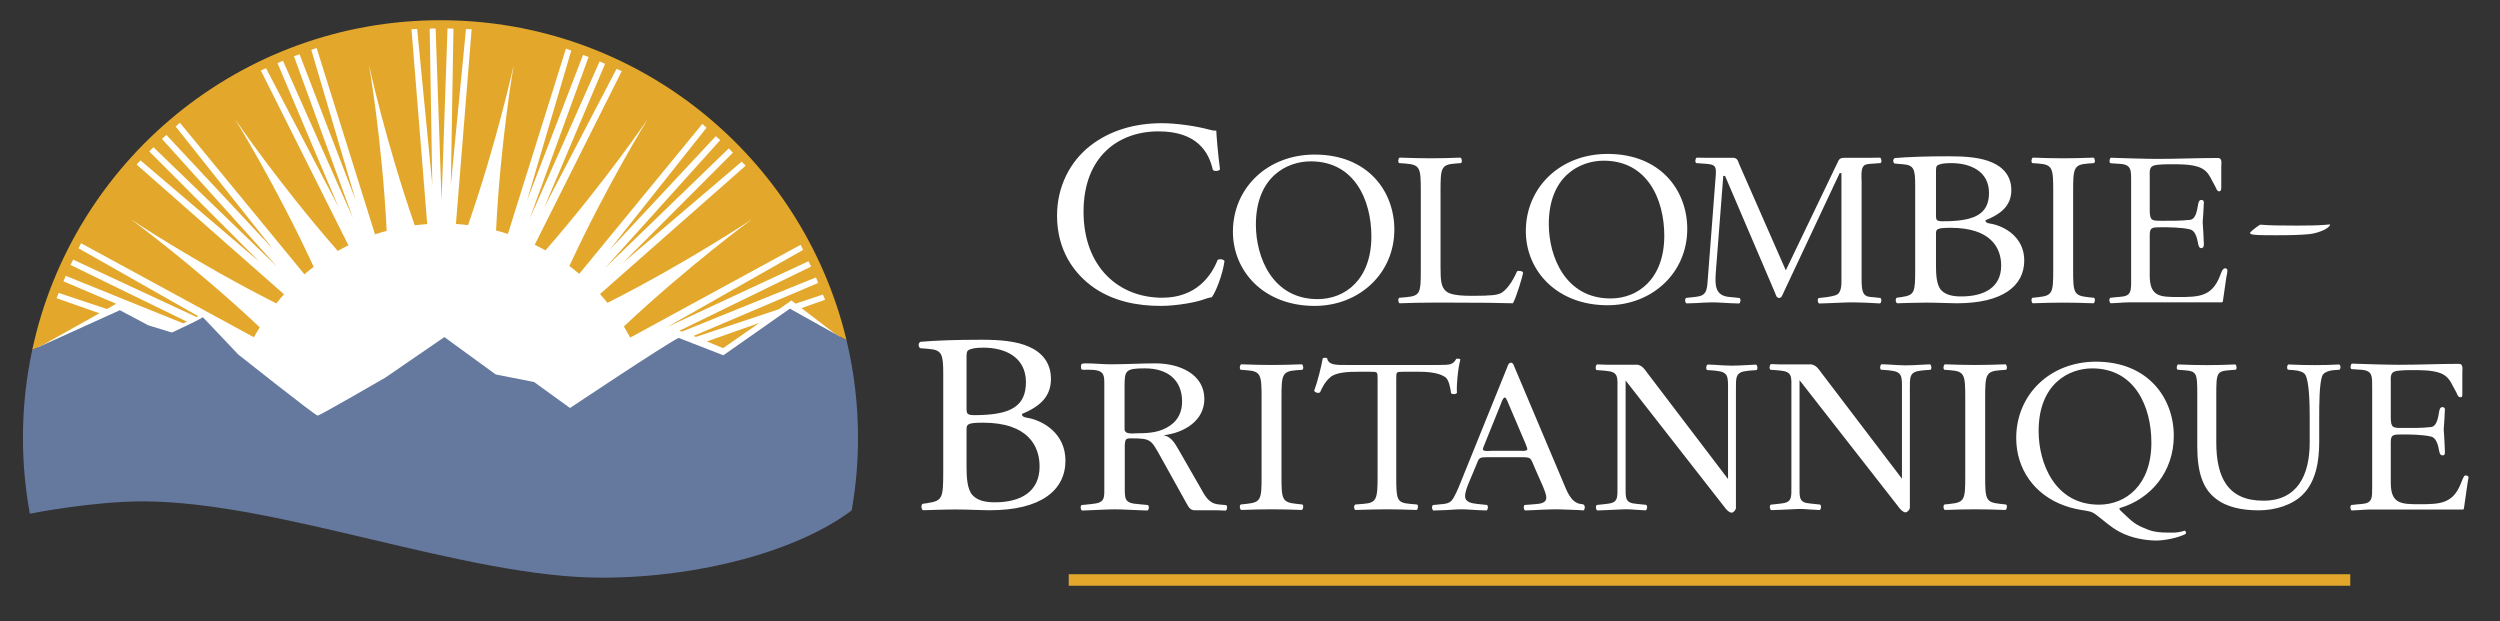 <?xml version="1.0" encoding="UTF-8" standalone="no"?>
<!DOCTYPE svg PUBLIC "-//W3C//DTD SVG 1.1//EN" "http://www.w3.org/Graphics/SVG/1.1/DTD/svg11.dtd">
<svg width="100%" height="100%" viewBox="0 0 825 205" version="1.1" xmlns="http://www.w3.org/2000/svg" xmlns:xlink="http://www.w3.org/1999/xlink" xml:space="preserve" xmlns:serif="http://www.serif.com/" style="fill-rule:evenodd;clip-rule:evenodd;stroke-linejoin:round;stroke-miterlimit:1.414;">
    <rect x="0" y="0" width="825" height="205" fill="#333333" stroke="none"/>
    <g id="BC-ID" serif:id="BC ID" transform="matrix(1,0,0,1,-62.647,-63.505)">
        <g transform="matrix(1,0,0,1,109.59,96.78)">
            <path d="M0,129.539C44.702,129.539 106.539,154.709 151.407,154.709C183.425,154.709 214.668,146.164 232.451,133.582C233.693,126.193 234.351,118.607 234.351,110.865C234.351,35.735 173.444,-25.17 98.314,-25.17C23.184,-25.17 -37.722,35.735 -37.722,110.865C-37.722,118.518 -37.08,126.018 -35.865,133.326C-30.962,132.418 -14.291,129.539 0,129.539" style="fill:white;fill-rule:nonzero;"/>
        </g>
        <g transform="matrix(1,0,0,1,295.886,172.31)">
            <path d="M0,3.86L5.379,6.09L17.308,-2.23L0,3.86Z" style="fill:rgb(227,168,43);fill-rule:nonzero;"/>
        </g>
        <g transform="matrix(1,0,0,1,95.455,82.298)">
            <path d="M0,84.581L-14.139,79.606L-13.43,77.874L2.493,83.183L2.562,83.144L4.663,81.953L5.501,81.428L-11.862,74.042L-11.128,72.226L27.626,87.9L28.904,87.37L-9.531,68.64L-8.674,66.88L32.056,85.836L32.619,85.55L-6.873,63.15L-6.062,61.468L50.967,92.499C51.434,91.636 52.412,90.063 52.914,89.217C31.232,68.831 10.309,53.525 10.309,53.525C10.309,53.525 31.826,67.935 58.382,81.332C59.259,80.237 59.979,79.358 60.916,78.319L12.264,35.487L13.57,34.146L52.837,67.613L16.458,31.182L17.82,29.772L58.664,69.245L20.644,27.046L22.098,25.735L57.238,63.363L25.165,22.951L26.546,21.695L67.658,71.727C68.721,70.81 69.604,70.12 70.716,69.268C58.28,42.356 44.699,20.464 44.699,20.464C44.699,20.464 59.154,41.742 78.657,64.026C79.848,63.355 81.056,62.712 82.29,62.107L82.083,61.973L53.271,4.472L54.984,3.719L78.855,49.457L58.772,2.05L60.563,1.255L83.646,53.153L64.201,-0.216L66.041,-0.887L84.527,47.166L69.927,-2.319L71.68,-2.965L90.9,58.411L90.863,58.573L90.911,58.554C92.189,58.125 93.489,57.747 94.796,57.391C93.333,27.911 88.972,2.693 88.972,2.693C88.972,2.693 94.372,27.689 104.054,55.56C105.402,55.394 106.759,55.253 108.127,55.161L108.084,55.097L108.252,55.097L108.156,54.956L102.982,-9.15L104.852,-9.209L109.85,42.143L108.991,-9.335L110.947,-9.401L112.909,47.365L114.869,-9.402L116.829,-9.335L115.968,42.143L120.967,-9.208L122.836,-9.15L117.662,54.956L117.565,55.097L117.593,55.097L117.579,55.117L117.664,55.117C119.002,55.201 120.329,55.335 121.646,55.493C131.315,27.649 136.706,2.693 136.706,2.693C136.706,2.693 132.358,27.835 130.888,57.261C132.208,57.61 133.514,57.993 134.801,58.415L153.953,-2.748L155.708,-2.101L141.106,47.384L159.594,-0.669L161.432,0.003L141.986,53.371L165.069,1.472L166.862,2.268L146.778,49.676L170.65,3.937L172.362,4.69L143.652,61.985L143.701,62.005C144.884,62.581 146.042,63.196 147.188,63.832C166.607,41.619 180.979,20.464 180.979,20.464C180.979,20.464 167.491,42.206 155.091,68.987C156.199,69.823 157.283,70.687 158.335,71.586L198.964,22.098L200.35,23.355L168.273,63.767L203.416,26.139L204.867,27.451L166.846,69.648L207.69,30.175L209.053,31.585L172.674,68.017L211.941,34.552L213.247,35.89L165.189,78.239L165.217,78.268C166.056,79.203 166.864,80.168 167.657,81.148C194.045,67.805 215.369,53.525 215.369,53.525C215.369,53.525 194.649,68.682 173.08,88.922C173.671,89.908 174.625,91.592 175.17,92.608L231.391,61.997L232.204,63.682L187.325,89.135L234.003,67.412L234.859,69.172L191.381,90.358L192.215,90.649L236.456,72.755L237.191,74.572L196.069,92.063L196.838,92.382L224.24,83.247L228.37,80.364L229.741,81.411L238.758,78.405L239.467,80.135L231.666,82.88L242.937,91.481L246.549,93.495C232.058,32.917 177.566,-12.12 112.548,-12.12C46.388,-12.12 -8.873,34.514 -22.179,96.701C-22.008,96.618 -21.843,96.541 -21.672,96.457L-20.021,95.709L-19.008,95.236L0,84.581Z" style="fill:rgb(227,168,43);fill-rule:nonzero;"/>
        </g>
        <g transform="matrix(1,0,0,1,72.497,186.474)">
            <path d="M0,46.548C0,46.548 20.325,42.489 37.291,42.489C81.993,42.489 143.83,67.66 188.698,67.66C221.612,67.66 253.714,58.631 271.209,45.467C272.576,37.679 273.292,29.669 273.292,21.489C273.292,10.411 271.977,-0.358 269.507,-10.681L250.802,-21.112L228.855,-5.721L214.091,-11.47C209.093,-8.944 178.257,11.677 178.257,11.677L166.422,3.11L153.724,0.595L136.792,-11.732L117.37,1.602C117.37,1.602 95.701,14.184 94.957,14.184C94.209,14.184 68.813,-5.949 68.813,-5.949L57.112,-18.276C55.119,-17.018 47.16,-13.366 47.16,-13.366L46.751,-13.258L39.049,-15.64L29.696,-20.601L1.286,-7.719C1.115,-7.635 0.95,-7.557 0.779,-7.474C-1.22,1.865 -2.28,11.553 -2.28,21.489C-2.28,30.047 -1.494,38.422 0,46.548" style="fill:rgb(101,121,158);fill-rule:nonzero;"/>
        </g>
        <g transform="matrix(1,0,0,1,-520.117,-63.366)">
            <g transform="matrix(1,0,0,1,1396.29,258.414)">
                <path d="M0,25.363C-0.545,25.363 -1.191,27.429 -1.426,27.963C-4.064,34.695 -8.336,34.849 -15.02,34.849C-21.154,34.849 -24.57,34.771 -24.57,27.734L-24.57,14.427C-24.57,11.83 -23.797,11.83 -20.687,11.83C-18.357,11.83 -14.32,11.83 -11.293,12.517C-9.582,12.9 -8.959,15.191 -8.57,17.412C-8.494,17.869 -8.262,18.711 -7.561,18.711C-7.174,18.711 -6.629,18.836 -6.707,17.336C-6.785,14.888 -6.941,12.592 -7.096,10.146C-6.941,8.004 -6.785,5.711 -6.707,3.568C-6.707,2.957 -7.174,2.804 -7.561,2.804C-8.262,2.804 -8.494,3.646 -8.57,4.103C-8.959,6.324 -9.348,9.15 -11.293,9.383C-14.32,9.761 -18.357,9.685 -20.687,9.685C-23.871,9.685 -24.57,9.685 -24.57,6.092L-24.57,-5.43C-24.57,-6.731 -24.805,-8.414 -23.328,-8.948C-22.084,-9.407 -18.668,-9.407 -17.426,-9.407C-14.785,-9.407 -11.445,-9.407 -8.883,-8.641C-6.32,-7.875 -5.232,-6.5 -4.064,-4.129L-2.902,-1.989C-2.67,-1.451 -2.357,-0.459 -1.658,-0.459C-0.881,-0.459 -0.959,-0.815 -0.959,-2.067L-0.959,-8.641C-0.959,-9.637 -0.572,-11.473 -2.049,-11.473C-8.65,-11.473 -15.172,-11.164 -21.855,-11.164C-25.994,-11.164 -34.414,-11.45 -34.414,-11.45C-35.338,-11.477 -36.313,-11.51 -37.383,-11.549C-37.863,-11.332 -38.025,-10.032 -37.543,-9.744L-35.539,-9.6C-35.16,-9.571 -34.496,-9.537 -34.496,-9.537C-30.463,-9.282 -30.707,-7.463 -30.707,-3.135L-30.707,28.426C-30.707,32.884 -30.465,34.547 -34.479,34.804C-34.479,34.804 -35.191,34.849 -35.604,34.892L-37.607,35.109C-38.09,35.539 -37.926,36.695 -37.447,36.912C-36.379,36.873 -34.723,36.773 -34.584,36.759C-33.73,36.683 -32.418,36.607 -31.641,36.607L-1.271,36.607C-0.648,36.607 -0.494,36.683 -0.416,36.146L0.748,28.041C0.898,27.277 0.916,26.996 1.059,26.207C1.197,25.449 0.543,25.363 0,25.363" style="fill:white;fill-rule:nonzero;"/>
            </g>
            <g transform="matrix(1,0,0,1,901.723,253.179)">
                <path d="M0,27.879C0,30.924 0.189,35.229 1.971,37.088C3.754,39.031 6.566,39.453 9.379,39.453C17.727,39.453 24.104,36.076 24.104,27.627C24.104,20.953 20.352,13.178 5.441,13.178C0.377,13.178 0,13.684 0,15.373L0,27.879ZM0,8.277C0,10.645 0.096,10.813 4.879,10.645C14.443,10.307 19.602,7.77 19.602,-0.172C19.602,-8.451 12.756,-11.578 5.629,-11.578C3.564,-11.578 2.158,-11.408 1.314,-11.068C0.377,-10.816 0,-10.392 0,-8.873L0,8.277ZM-7.689,-2.957C-7.689,-9.211 -8.064,-10.816 -12.285,-11.154L-15.285,-11.408C-16.035,-11.916 -15.941,-13.182 -15.191,-13.519C-10.127,-13.941 -3.75,-14.193 4.971,-14.193C10.881,-14.193 16.506,-13.773 20.727,-11.83C24.76,-10.055 27.854,-6.678 27.854,-1.271C27.854,4.815 23.914,7.942 18.289,10.307C18.289,11.15 19.039,11.402 20.07,11.572C25.135,12.418 32.639,16.643 32.639,25.682C32.639,35.484 24.572,42.072 7.691,42.072C4.971,42.072 0.377,41.818 -3.563,41.818C-7.689,41.818 -10.877,41.992 -14.348,42.072C-14.91,41.818 -15.098,40.471 -14.535,39.963L-12.848,39.707C-7.875,38.947 -7.689,38.018 -7.689,29.147L-7.689,-2.957Z" style="fill:white;fill-rule:nonzero;"/>
            </g>
            <g transform="matrix(1,0,0,1,1292.72,278.549)">
                <path d="M0,-5.625C0,-17.404 -5.398,-30.109 -19.529,-30.109C-27.223,-30.109 -37.211,-25.043 -37.211,-9.408C-37.211,1.158 -31.883,14.863 -17.311,14.863C-8.434,14.863 0,8.439 0,-5.625M7.396,-7.836C7.396,3.941 -0.148,13.006 -10.504,16.006C-10.652,16.361 -10.363,16.656 -9.912,17.076C-6.004,20.711 -5.693,21.35 -0.867,23.207C1.809,24.234 5.695,24.082 7.395,24.082C8.135,24.082 9.91,23.867 10.945,23.439C11.389,23.512 11.539,24.152 11.316,24.51C8.947,25.797 4.285,26.699 1.697,26.699C-1.705,26.699 -6.611,25.977 -10.688,23.725C-12.047,22.975 -13.006,22.389 -16.57,19.502C-18.967,17.562 -19.455,17.219 -21.529,16.861C-23.451,16.578 -26.111,16.148 -28.775,15.146C-38.613,11.58 -44.607,3.086 -44.607,-7.123C-44.607,-21.4 -33.512,-32.324 -18.271,-32.324C-1.182,-32.324 7.396,-20.402 7.396,-7.836" style="fill:white;fill-rule:nonzero;"/>
            </g>
            <g transform="matrix(1,0,0,1,1084.42,265.273)">
                <path d="M0,10.367L-9.373,10.367C-9.701,10.367 -12.307,10.672 -12.307,9.906C-12.307,9.678 -12.145,9.219 -12.064,8.988L-6.439,-4.936C-6.277,-5.321 -5.705,-7.233 -5.053,-7.233C-4.564,-7.233 -3.914,-5.244 -3.75,-4.936L1.791,8.07C1.791,8.222 2.361,9.449 2.361,9.754C2.361,10.596 0.49,10.367 0,10.367M20.77,28.013C20.367,27.971 20.014,27.922 19.678,27.869C16.559,27.17 15.338,23.41 14.188,20.732L-1.875,-17.278C-2.033,-17.733 -2.352,-18.719 -2.988,-18.719C-3.863,-18.719 -4.102,-17.658 -4.338,-17.053L-19.684,20.887C-20.242,22.322 -21.672,25.808 -22.707,26.869C-23.498,27.679 -24.529,27.834 -25.627,27.945C-25.627,27.945 -26.494,28.029 -26.908,28.072L-28.795,28.267C-29.275,28.699 -29.115,29.853 -28.633,30.07C-27.562,30.031 -25.664,29.963 -25.664,29.963C-23.566,29.933 -21.465,29.67 -19.365,29.67C-17.598,29.67 -15.832,29.857 -14.064,29.937C-14.064,29.937 -12.168,30.002 -11.098,30.043C-10.617,29.826 -10.453,28.67 -10.936,28.238L-12.941,28.023C-13.336,27.978 -14.025,27.914 -14.025,27.914C-15.871,27.713 -18.174,27.381 -18.174,25.351C-18.174,23.988 -17.537,22.4 -17.061,21.187L-14.676,15.51C-13.482,12.783 -13.961,12.48 -10.779,12.48L0.033,12.48C3.852,12.48 3.293,12.48 4.965,16.342L7.51,22.096C7.904,23.08 8.619,24.748 8.619,25.808C8.619,27.713 6.543,27.836 4.604,28C4.604,28 3.957,28.056 3.4,28.097L1.473,28.238C0.992,28.67 1.154,29.824 1.633,30.043C2.703,30.002 4.604,29.928 4.604,29.928C6.863,29.844 9.139,29.67 11.324,29.67C14.109,29.67 16.893,29.859 19.68,29.937L19.68,29.933C20.592,29.961 19.818,29.996 20.875,30.033C21.355,29.818 21.52,28.66 21.037,28.23L20.77,28.013ZM158.334,-16.225L160.336,-16.371C160.816,-16.66 160.656,-17.959 160.176,-18.176C156.172,-18.033 153.447,-17.959 150.242,-17.959C146.877,-17.959 144.152,-18.033 140.148,-18.176C139.668,-17.959 139.506,-16.66 139.986,-16.371L141.99,-16.225C146.719,-15.865 146.877,-14.639 146.877,-6.99L146.877,18.703C146.877,26.353 146.719,27.363 141.99,27.869L139.986,28.084C139.506,28.517 139.668,29.67 140.148,29.888C144.152,29.744 146.877,29.67 150.242,29.67C153.447,29.67 156.172,29.744 160.176,29.888C160.656,29.67 160.816,28.375 160.336,28.084L158.334,27.869C153.607,27.363 153.447,26.353 153.447,18.703L153.447,-6.99C153.447,-14.639 153.607,-15.865 158.334,-16.225M77.846,-18.076C76.822,-18.041 74.922,-17.93 74.922,-17.93C73.381,-17.838 71.367,-17.735 69.756,-17.735C68.066,-17.735 66.297,-17.885 64.652,-17.975L64.418,-18C63.496,-18.028 62.916,-18.063 61.846,-18.1C61.365,-17.883 61.203,-16.584 61.686,-16.293L63.688,-16.151C64.094,-16.119 64.799,-16.029 64.799,-16.029C68.85,-15.598 68.592,-13.955 68.592,-9.502L68.592,19.674L41.963,-15.328C41.033,-16.57 40.41,-17.658 38.779,-18.045L28.365,-18.045L28.205,-18.051C27.281,-18.08 26.43,-18.113 25.359,-18.153C24.881,-17.93 24.721,-16.582 25.201,-16.279L27.203,-16.133C27.617,-16.1 27.629,-16.096 28.129,-16.047L28.447,-16.018C32.541,-15.617 32.107,-13.975 32.107,-9.502L32.107,21.615C32.107,25.988 32.445,27.541 28.41,27.9C28.41,27.9 27.697,27.978 27.283,28.023L25.281,28.24C24.801,28.674 24.961,29.828 25.441,30.045C26.512,30.006 28.41,29.937 28.41,29.937C30.027,29.847 31.35,29.828 33.629,29.693C35.293,29.596 36.881,29.719 38.502,29.84C38.502,29.84 40.379,29.976 41.439,30.012C41.92,29.795 42.082,28.64 41.6,28.211L39.596,27.994C39.184,27.951 38.816,27.933 38.471,27.875C34.475,27.59 34.793,25.98 34.793,21.615L34.793,-12.844L67.416,28.916C67.803,29.537 68.936,30.779 69.789,30.779C70.488,30.779 71.201,29.693 71.201,29.303L71.201,-9.502C71.201,-13.862 70.951,-15.58 74.877,-16.008L74.877,-16.006C75.223,-16.053 75.59,-16.096 76.004,-16.127L78.008,-16.272C78.486,-16.561 78.326,-17.86 77.846,-18.076M270.264,-18.131C267.508,-17.987 265.441,-17.914 262.229,-17.914C259.246,-17.914 256.414,-17.987 253.508,-18.131C253.047,-17.842 252.896,-16.904 253.355,-16.399L255.266,-16.254C257.18,-16.11 258.557,-15.606 259.092,-14.738C260.393,-12.574 260.547,-5.141 260.547,-0.666L260.547,7.635C260.547,18.601 256.34,26.83 245.248,26.83C233.545,26.83 229.717,19.178 229.717,7.56L229.717,-8.028C229.717,-15.531 229.873,-15.893 234.305,-16.254L236.143,-16.399C236.602,-16.688 236.451,-17.914 235.992,-18.131C232.244,-17.987 229.717,-17.914 226.58,-17.914C223.523,-17.914 220.922,-17.987 217.096,-18.131C216.637,-17.914 216.484,-16.688 216.943,-16.399L218.855,-16.254C223.291,-15.893 223.445,-15.531 223.445,-8.028L223.445,9.004C223.445,17.592 225.357,22.863 229.412,26.037C233.16,29.068 238.437,30.006 243.717,30.006C249.377,30.006 255.037,28.131 258.326,24.738C262.611,20.408 263.684,13.767 263.684,7.488L263.684,-0.666C263.684,-4.707 263.684,-12.141 264.756,-14.522C265.213,-15.459 266.666,-16.11 268.578,-16.254L270.414,-16.399C270.799,-16.83 270.875,-17.768 270.264,-18.131M-126.193,4.572C-127.645,4.572 -130.553,5.115 -130.553,3.181L-130.553,-10.662C-130.553,-16.074 -130.383,-16.846 -123.881,-16.846C-116.27,-16.846 -111.566,-12.981 -111.566,-5.867C-111.566,-2.774 -112.68,0.086 -115.5,2.021C-118.752,4.263 -122.258,4.572 -126.193,4.572M-98.998,28.113C-99.404,28.07 -99.764,28.017 -100.105,27.965C-103.037,27.445 -104.211,24.836 -105.59,22.414L-112.516,10.349C-113.715,8.338 -114.994,5.633 -117.734,5.248C-110.635,4.396 -104.221,0.299 -104.221,-6.738C-104.221,-14.862 -112.258,-18.494 -120.387,-18.494C-125.26,-18.494 -130.049,-18.184 -135.01,-18.184C-137.746,-18.184 -140.654,-18.494 -143.391,-18.494C-144.91,-18.494 -144.932,-18.184 -144.932,-17.334C-144.932,-16.078 -144.406,-16.404 -142.793,-16.404C-136.807,-16.404 -137.234,-14.936 -137.234,-9.988L-137.234,21.64C-137.234,26.168 -136.842,27.519 -141.594,27.945C-141.594,27.945 -142.322,28.017 -142.734,28.064L-144.748,28.269C-145.23,28.703 -145.066,29.857 -144.588,30.074C-143.518,30.037 -141.619,29.961 -141.619,29.961C-138.988,29.883 -136.357,29.681 -133.725,29.681C-131.082,29.681 -128.549,29.885 -125.949,29.961L-125.949,29.963C-125.023,29.992 -124.051,30.023 -122.98,30.064C-122.5,29.847 -122.34,28.691 -122.818,28.26L-124.848,28.068C-125.26,28.023 -125.971,27.961 -125.971,27.961C-130.771,27.635 -130.477,26.281 -130.477,21.64L-130.477,9.732C-130.477,9.037 -130.562,7.181 -130.049,6.638C-129.621,6.172 -128.854,6.25 -128.168,6.25C-121.668,6.25 -121.754,6.871 -118.674,12.283L-110.295,27.363C-109.609,28.521 -109.096,29.992 -107.385,29.992L-100.105,29.992C-99.186,30.019 -98.221,30.051 -97.158,30.09C-96.676,29.873 -96.516,28.719 -96.994,28.287L-98.998,28.113ZM-38.715,-15.721L-33.389,-15.721C-29.258,-15.721 -26.408,-15.145 -24.68,-13.916C-23.553,-13.123 -23.029,-10.453 -22.803,-8.647C-22.43,-8.215 -21.152,-8.215 -20.854,-8.793C-21.078,-10.959 -20.553,-16.803 -19.729,-19.764C-19.877,-20.049 -20.701,-20.121 -21.078,-19.981C-22.205,-18.104 -22.881,-17.959 -26.934,-17.959L-57.33,-17.959C-60.783,-17.959 -63.258,-17.885 -63.709,-20.195C-63.934,-20.412 -64.91,-20.34 -65.137,-20.195C-65.662,-17.309 -66.787,-12.69 -67.986,-9.444C-67.686,-8.865 -66.635,-8.506 -66.035,-8.94C-65.211,-10.742 -64.459,-12.33 -62.658,-13.916C-60.783,-15.578 -56.652,-15.721 -53.428,-15.721L-49.301,-15.721C-47.049,-15.721 -47.049,-15.649 -47.049,-13.414L-47.049,18.849C-47.049,26.426 -47.422,27.508 -51.701,27.869L-54.402,28.084C-55.002,28.447 -54.854,29.67 -54.402,29.888C-49.6,29.744 -46.973,29.67 -43.969,29.67C-40.967,29.67 -38.416,29.744 -34.139,29.888C-33.686,29.67 -33.539,28.375 -33.988,28.084L-36.391,27.869C-40.744,27.508 -40.895,26.426 -40.895,18.849L-40.895,-13.268C-40.895,-15.649 -40.967,-15.721 -38.715,-15.721M-73.881,-16.229L-71.877,-16.373C-71.395,-16.662 -71.557,-17.961 -72.037,-18.18C-76.043,-18.035 -78.766,-17.961 -81.969,-17.961C-85.334,-17.961 -88.057,-18.035 -92.064,-18.18C-92.543,-17.961 -92.705,-16.662 -92.225,-16.373L-90.223,-16.229C-85.494,-15.867 -85.334,-14.643 -85.334,-6.992L-85.334,18.701C-85.334,26.347 -85.494,27.359 -90.223,27.865L-92.225,28.082C-92.705,28.513 -92.543,29.668 -92.064,29.885C-88.057,29.74 -85.334,29.668 -81.969,29.668C-78.766,29.668 -76.043,29.74 -72.037,29.885C-71.557,29.668 -71.395,28.369 -71.877,28.082L-73.881,27.865C-78.607,27.359 -78.766,26.347 -78.766,18.701L-78.766,-6.992C-78.766,-14.643 -78.607,-15.867 -73.881,-16.229" style="fill:white;fill-rule:nonzero;"/>
            </g>
            <g transform="matrix(1,0,0,1,1219.66,295.875)">
                <path d="M0,-48.779C-1.021,-48.742 -2.924,-48.631 -2.924,-48.631C-4.461,-48.539 -6.475,-48.439 -8.086,-48.439C-9.775,-48.439 -11.545,-48.586 -13.191,-48.675L-13.428,-48.701C-14.348,-48.732 -14.926,-48.763 -15.996,-48.8C-16.479,-48.586 -16.639,-47.287 -16.158,-46.998L-14.154,-46.853C-13.75,-46.822 -13.047,-46.73 -13.047,-46.73C-8.996,-46.299 -9.25,-44.656 -9.25,-40.205L-9.25,-11.031L-35.881,-46.031C-36.813,-47.273 -37.432,-48.359 -39.064,-48.748L-49.479,-48.748L-49.639,-48.752C-50.561,-48.783 -51.412,-48.82 -52.48,-48.855C-52.963,-48.631 -53.123,-47.283 -52.643,-46.984L-50.639,-46.836C-50.227,-46.8 -50.215,-46.799 -49.715,-46.75L-49.398,-46.72C-45.299,-46.318 -45.736,-44.679 -45.736,-40.205L-45.736,-9.088C-45.736,-4.715 -45.398,-3.164 -49.434,-2.802C-49.434,-2.802 -50.146,-2.722 -50.557,-2.675L-52.563,-2.463C-53.045,-2.031 -52.881,-0.875 -52.4,-0.66C-51.33,-0.697 -49.434,-0.763 -49.434,-0.763C-47.816,-0.855 -46.496,-0.877 -44.215,-1.009C-42.553,-1.109 -40.965,-0.984 -39.34,-0.861C-39.34,-0.861 -37.463,-0.728 -36.404,-0.689C-35.924,-0.906 -35.762,-2.062 -36.242,-2.494L-38.246,-2.711C-38.658,-2.756 -39.027,-2.771 -39.373,-2.828C-43.367,-3.113 -43.049,-4.722 -43.049,-9.088L-43.049,-43.545L-10.426,-1.787C-10.041,-1.166 -8.904,0.076 -8.055,0.076C-7.355,0.076 -6.643,-1.009 -6.643,-1.4L-6.643,-40.205C-6.643,-44.562 -6.893,-46.281 -2.967,-46.709C-2.621,-46.756 -2.252,-46.799 -1.842,-46.83L0.164,-46.972C0.645,-47.263 0.482,-48.562 0,-48.779" style="fill:white;fill-rule:nonzero;"/>
            </g>
            <g transform="matrix(1,0,0,1,1260.33,215.767)">
                <path d="M0,-25.691C0,-33.341 -0.158,-34.568 -4.885,-34.929L-6.889,-35.072C-7.371,-35.361 -7.209,-36.66 -6.729,-36.877C-2.723,-36.734 0,-36.66 3.365,-36.66C6.568,-36.66 9.295,-36.734 13.297,-36.877C13.779,-36.66 13.939,-35.361 13.459,-35.072L11.455,-34.929C6.729,-34.568 6.568,-33.341 6.568,-25.691L6.568,0C6.568,7.649 6.729,8.661 11.455,9.166L13.459,9.381C13.939,9.67 13.779,10.971 13.297,11.186C9.295,11.041 6.568,10.971 3.365,10.971C0,10.971 -2.723,11.041 -6.729,11.186C-7.209,10.971 -7.371,9.815 -6.889,9.381L-4.885,9.166C-0.158,8.661 0,7.649 0,0L0,-25.691Z" style="fill:white;fill-rule:nonzero;"/>
            </g>
            <g transform="matrix(1,0,0,1,942.606,220.414)">
                <path d="M0,-45.483C6.383,-50.448 14.516,-52.889 23.607,-52.889C28.328,-52.889 34.975,-51.93 39.084,-50.797C40.135,-50.538 40.744,-50.362 41.531,-50.448C41.619,-48.446 42.057,-42.956 42.758,-37.641C42.318,-37.032 41.008,-36.944 40.396,-37.467C39.084,-43.391 35.148,-50.19 22.471,-50.19C9.094,-50.19 -2.273,-41.739 -2.273,-23.7C-2.273,-5.403 9.357,4.705 23.695,4.705C34.975,4.705 39.959,-2.616 41.969,-7.754C42.582,-8.188 43.895,-8.018 44.244,-7.407C43.631,-2.876 41.359,2.872 40.047,4.531C38.998,4.705 37.947,5.054 36.988,5.4C35.063,6.101 28.768,7.406 23.172,7.406C15.303,7.406 7.783,5.837 1.398,1.566C-5.598,-3.225 -11.02,-11.153 -11.02,-22.391C-11.02,-32.065 -6.646,-40.342 0,-45.483" style="fill:white;fill-rule:nonzero;"/>
            </g>
            <g transform="matrix(1,0,0,1,1035.32,200.83)">
                <path d="M0,4.039C0,-7.867 -5.531,-20.715 -20.006,-20.715C-27.885,-20.715 -38.115,-15.59 -38.115,0.217C-38.115,10.894 -32.658,24.752 -17.73,24.752C-8.641,24.752 0,18.258 0,4.039M-45.693,2.523C-45.693,-11.91 -34.326,-22.951 -18.717,-22.951C-1.213,-22.951 7.578,-10.899 7.578,1.803C7.578,16.381 -4.092,26.99 -18.717,26.99C-35.539,26.99 -45.693,15.514 -45.693,2.523" style="fill:white;fill-rule:nonzero;"/>
            </g>
            <g transform="matrix(1,0,0,1,1051.63,215.907)">
                <path d="M0,-25.976C0,-33.554 -0.158,-34.71 -5.158,-35.072L-7.145,-35.214C-7.621,-35.503 -7.459,-36.8 -6.986,-37.021C-2.539,-36.874 0.16,-36.802 3.336,-36.802C6.432,-36.802 9.131,-36.874 13.1,-37.017C13.576,-36.8 13.736,-35.503 13.26,-35.214L11.354,-35.072C6.67,-34.71 6.512,-33.554 6.512,-25.976L6.512,-0.861C6.512,3.686 6.75,5.561 8.178,6.932C9.049,7.727 10.559,8.59 16.832,8.59C23.578,8.59 25.246,8.305 26.516,7.655C28.104,6.788 30.168,4.192 31.754,0.508C32.232,0.151 33.74,0.436 33.74,0.944C33.74,1.737 31.516,9.098 30.406,11.045C26.357,10.901 18.814,10.831 10.639,10.831L3.336,10.831C0,10.831 -2.539,10.901 -6.986,11.045C-7.459,10.831 -7.621,9.674 -7.145,9.241L-4.762,9.026C-0.158,8.59 0,7.581 0,0.004L0,-25.976Z" style="fill:white;fill-rule:nonzero;"/>
            </g>
            <g transform="matrix(1,0,0,1,1221.64,190.678)">
                <path d="M0,24.039C0,26.66 0.166,30.373 1.756,31.978C3.348,33.654 5.859,34.018 8.371,34.018C15.822,34.018 21.514,31.105 21.514,23.822C21.514,18.066 18.166,11.367 4.854,11.367C0.334,11.367 0,11.801 0,13.256L0,24.039ZM0,7.139C0,9.178 0.082,9.326 4.352,9.178C12.891,8.889 17.496,6.703 17.496,-0.145C17.496,-7.283 11.385,-9.979 5.021,-9.979C3.18,-9.979 1.924,-9.832 1.17,-9.543C0.334,-9.32 0,-8.959 0,-7.647L0,7.139ZM-6.865,-2.547C-6.865,-7.938 -7.199,-9.32 -10.969,-9.611L-13.648,-9.832C-14.314,-10.27 -14.232,-11.363 -13.564,-11.654C-9.041,-12.018 -3.35,-12.236 4.436,-12.236C9.709,-12.236 14.732,-11.871 18.5,-10.197C22.1,-8.666 24.861,-5.754 24.861,-1.092C24.861,4.152 21.348,6.848 16.324,8.889C16.324,9.617 16.99,9.834 17.914,9.98C22.436,10.709 29.131,14.351 29.131,22.144C29.131,30.592 21.932,36.275 6.863,36.275C4.436,36.275 0.334,36.057 -3.182,36.057C-6.865,36.057 -9.713,36.199 -12.809,36.275C-13.313,36.057 -13.48,34.891 -12.979,34.455L-11.471,34.238C-7.031,33.582 -6.865,32.779 -6.865,25.135L-6.865,-2.547Z" style="fill:white;fill-rule:nonzero;"/>
            </g>
            <g transform="matrix(1,0,0,1,1317.03,190.474)">
                <path d="M0,24.93C-0.932,24.93 -1.479,26.996 -1.709,27.532C-4.35,34.26 -8.621,34.416 -15.303,34.416C-21.437,34.416 -24.854,34.338 -24.854,27.303L-24.854,13.994C-24.854,11.395 -24.08,11.395 -20.973,11.395C-18.643,11.395 -14.602,11.395 -11.574,12.084C-9.863,12.467 -9.242,14.76 -8.854,16.979C-8.777,17.438 -8.543,18.278 -7.846,18.278C-7.457,18.278 -6.99,18.123 -6.99,16.903C-7.07,14.455 -7.225,12.159 -7.379,9.711C-7.225,7.573 -7.07,5.278 -6.99,3.135C-6.99,2.524 -7.457,2.373 -7.846,2.373C-8.543,2.373 -8.777,3.213 -8.854,3.67C-9.242,5.891 -9.631,8.719 -11.574,8.95C-14.602,9.328 -18.643,9.254 -20.973,9.254C-24.154,9.254 -24.854,9.254 -24.854,5.659L-24.854,-5.427C-24.854,-6.732 -25.088,-8.412 -23.611,-8.947C-22.371,-9.404 -18.953,-9.404 -17.709,-9.404C-15.068,-9.404 -11.729,-9.404 -9.168,-8.642C-6.604,-7.877 -5.514,-6.5 -4.35,-4.131L-3.186,-1.988C-2.953,-1.453 -2.641,-0.459 -1.941,-0.459C-1.164,-0.459 -1.244,-1.605 -1.244,-2.064L-1.244,-8.642C-1.244,-9.636 -0.855,-11.472 -2.332,-11.472C-8.934,-11.472 -15.455,-11.166 -22.137,-11.166C-26.277,-11.166 -34.697,-11.449 -34.697,-11.449C-35.621,-11.478 -36.598,-11.511 -37.668,-11.549C-38.145,-11.334 -38.307,-10.033 -37.826,-9.744L-35.824,-9.599C-35.443,-9.57 -34.781,-9.537 -34.781,-9.537C-30.746,-9.283 -30.99,-7.463 -30.99,-3.134L-30.99,27.993C-30.99,32.453 -30.748,34.114 -34.764,34.371C-34.764,34.371 -35.475,34.416 -35.889,34.459L-37.891,34.674C-38.373,35.108 -38.211,36.264 -37.73,36.479C-36.66,36.44 -35.008,36.34 -34.867,36.326C-34.014,36.25 -32.699,36.174 -31.924,36.174L-1.555,36.174C-0.932,36.174 -0.779,36.25 -0.701,35.715L0.467,27.608C0.621,26.996 0.775,26.385 0.775,25.774C0.775,25.237 0.543,24.93 0,24.93" style="fill:white;fill-rule:nonzero;"/>
            </g>
            <g transform="matrix(1,0,0,1,1201.31,180.925)">
                <path d="M0,44.061C-0.4,44.018 -1.148,43.957 -1.148,43.957C-1.969,43.875 -2.703,43.756 -3.289,43.122C-4.299,42.045 -4.215,38.985 -4.215,37.758L-4.215,6.137C-4.215,4.756 -4.551,1.772 -3.541,0.698C-3.035,0.133 -1.982,0.04 -1.045,-0.015L-1.045,-0.019C-0.477,-0.064 -0.463,-0.064 0.037,-0.087L2.041,-0.23C2.52,-0.519 2.359,-1.818 1.879,-2.035C0.809,-2 -0.166,-2.013 -1.09,-1.986L-1.09,-1.98L-9.605,-1.98C-10.533,-1.98 -11.375,-1.98 -11.879,-0.986L-29.23,35.159L-44.559,0.243C-45.066,-0.986 -45.146,-1.98 -46.748,-1.98L-55.613,-1.98C-56.535,-2.007 -57.553,-2 -58.625,-2.035C-59.104,-1.818 -59.268,-0.519 -58.785,-0.23L-56.781,-0.087C-56.369,-0.054 -55.619,-0.003 -55.619,-0.003C-52.297,0.209 -52.09,0.954 -52.393,4.452L-55.002,38.374C-55.23,41.778 -55.418,43.575 -58.984,43.909C-58.984,43.909 -59.74,44.002 -60.152,44.045L-62.156,44.262C-62.635,44.696 -62.477,45.85 -61.994,46.067C-60.939,46.028 -59.063,45.971 -59.063,45.971C-57.254,45.883 -55.412,45.723 -53.57,45.723C-51.584,45.723 -49.594,45.909 -47.604,45.991L-47.604,45.993C-46.68,46.022 -45.705,46.055 -44.637,46.092C-44.154,45.875 -43.996,44.721 -44.475,44.288L-46.479,44.073C-47.004,44.03 -47.594,43.971 -47.594,43.971C-52.744,43.622 -52.627,39.985 -52.307,35.541L-49.863,3.995L-49.275,3.995L-32.684,42.815C-32.516,43.35 -32.262,44.268 -31.42,44.268C-30.66,44.268 -30.408,43.426 -30.156,42.889L-11.461,3.073L-10.869,3.073L-10.869,37.758C-10.869,39.137 -10.701,41.969 -12.131,43.041C-12.881,43.6 -15.313,43.934 -15.313,43.934C-15.648,43.987 -16,44.034 -16.398,44.077L-18.402,44.293C-18.883,44.725 -18.723,45.879 -18.24,46.096C-17.186,46.057 -15.313,46 -15.313,46C-12.6,45.924 -9.84,45.723 -7.08,45.723C-5.096,45.723 -1.209,45.911 -1.209,45.911C-0.283,45.94 0.773,46.041 1.844,46.081C2.324,45.864 2.484,44.709 2.002,44.278L0,44.061Z" style="fill:white;fill-rule:nonzero;"/>
            </g>
            <g transform="matrix(1,0,0,1,1131.98,200.611)">
                <path d="M0,4.041C0,-7.867 -5.533,-20.713 -20.006,-20.713C-27.885,-20.713 -38.113,-15.588 -38.113,0.217C-38.113,10.896 -32.658,24.754 -17.73,24.754C-8.637,24.754 0,18.258 0,4.041M-45.693,2.527C-45.693,-11.908 -34.328,-22.949 -18.717,-22.949C-1.213,-22.949 7.578,-10.898 7.578,1.803C7.578,16.383 -4.09,26.99 -18.717,26.99C-35.537,26.99 -45.693,15.516 -45.693,2.527" style="fill:white;fill-rule:nonzero;"/>
            </g>
            <g transform="matrix(1,0,0,1,1340.76,204.065)">
                <path d="M0,-2.747C8.551,-2.747 9.766,-3.058 10.574,-3.122C11.016,-3.184 11.074,-2.995 10.639,-2.497C9.516,-1.311 6.705,-0.249 4.148,0.062C0.965,0.374 -2.559,0.437 -6.803,0.437C-12.295,0.437 -14.418,0.374 -15.104,0.062C-15.539,-0.124 -15.539,-0.311 -15.354,-0.561C-14.979,-1.061 -12.67,-2.809 -12.109,-3.058C-9.549,-2.809 -5.555,-2.747 -0.061,-2.747L0,-2.747Z" style="fill:white;fill-rule:nonzero;"/>
            </g>
        </g>
        <g transform="matrix(-1.344,0,0,0.996,1396.53,183.062)">
            <rect x="415.397" y="70.22" width="314.664" height="3.815" style="fill:rgb(227,168,43);"/>
        </g>
    </g>
</svg>
